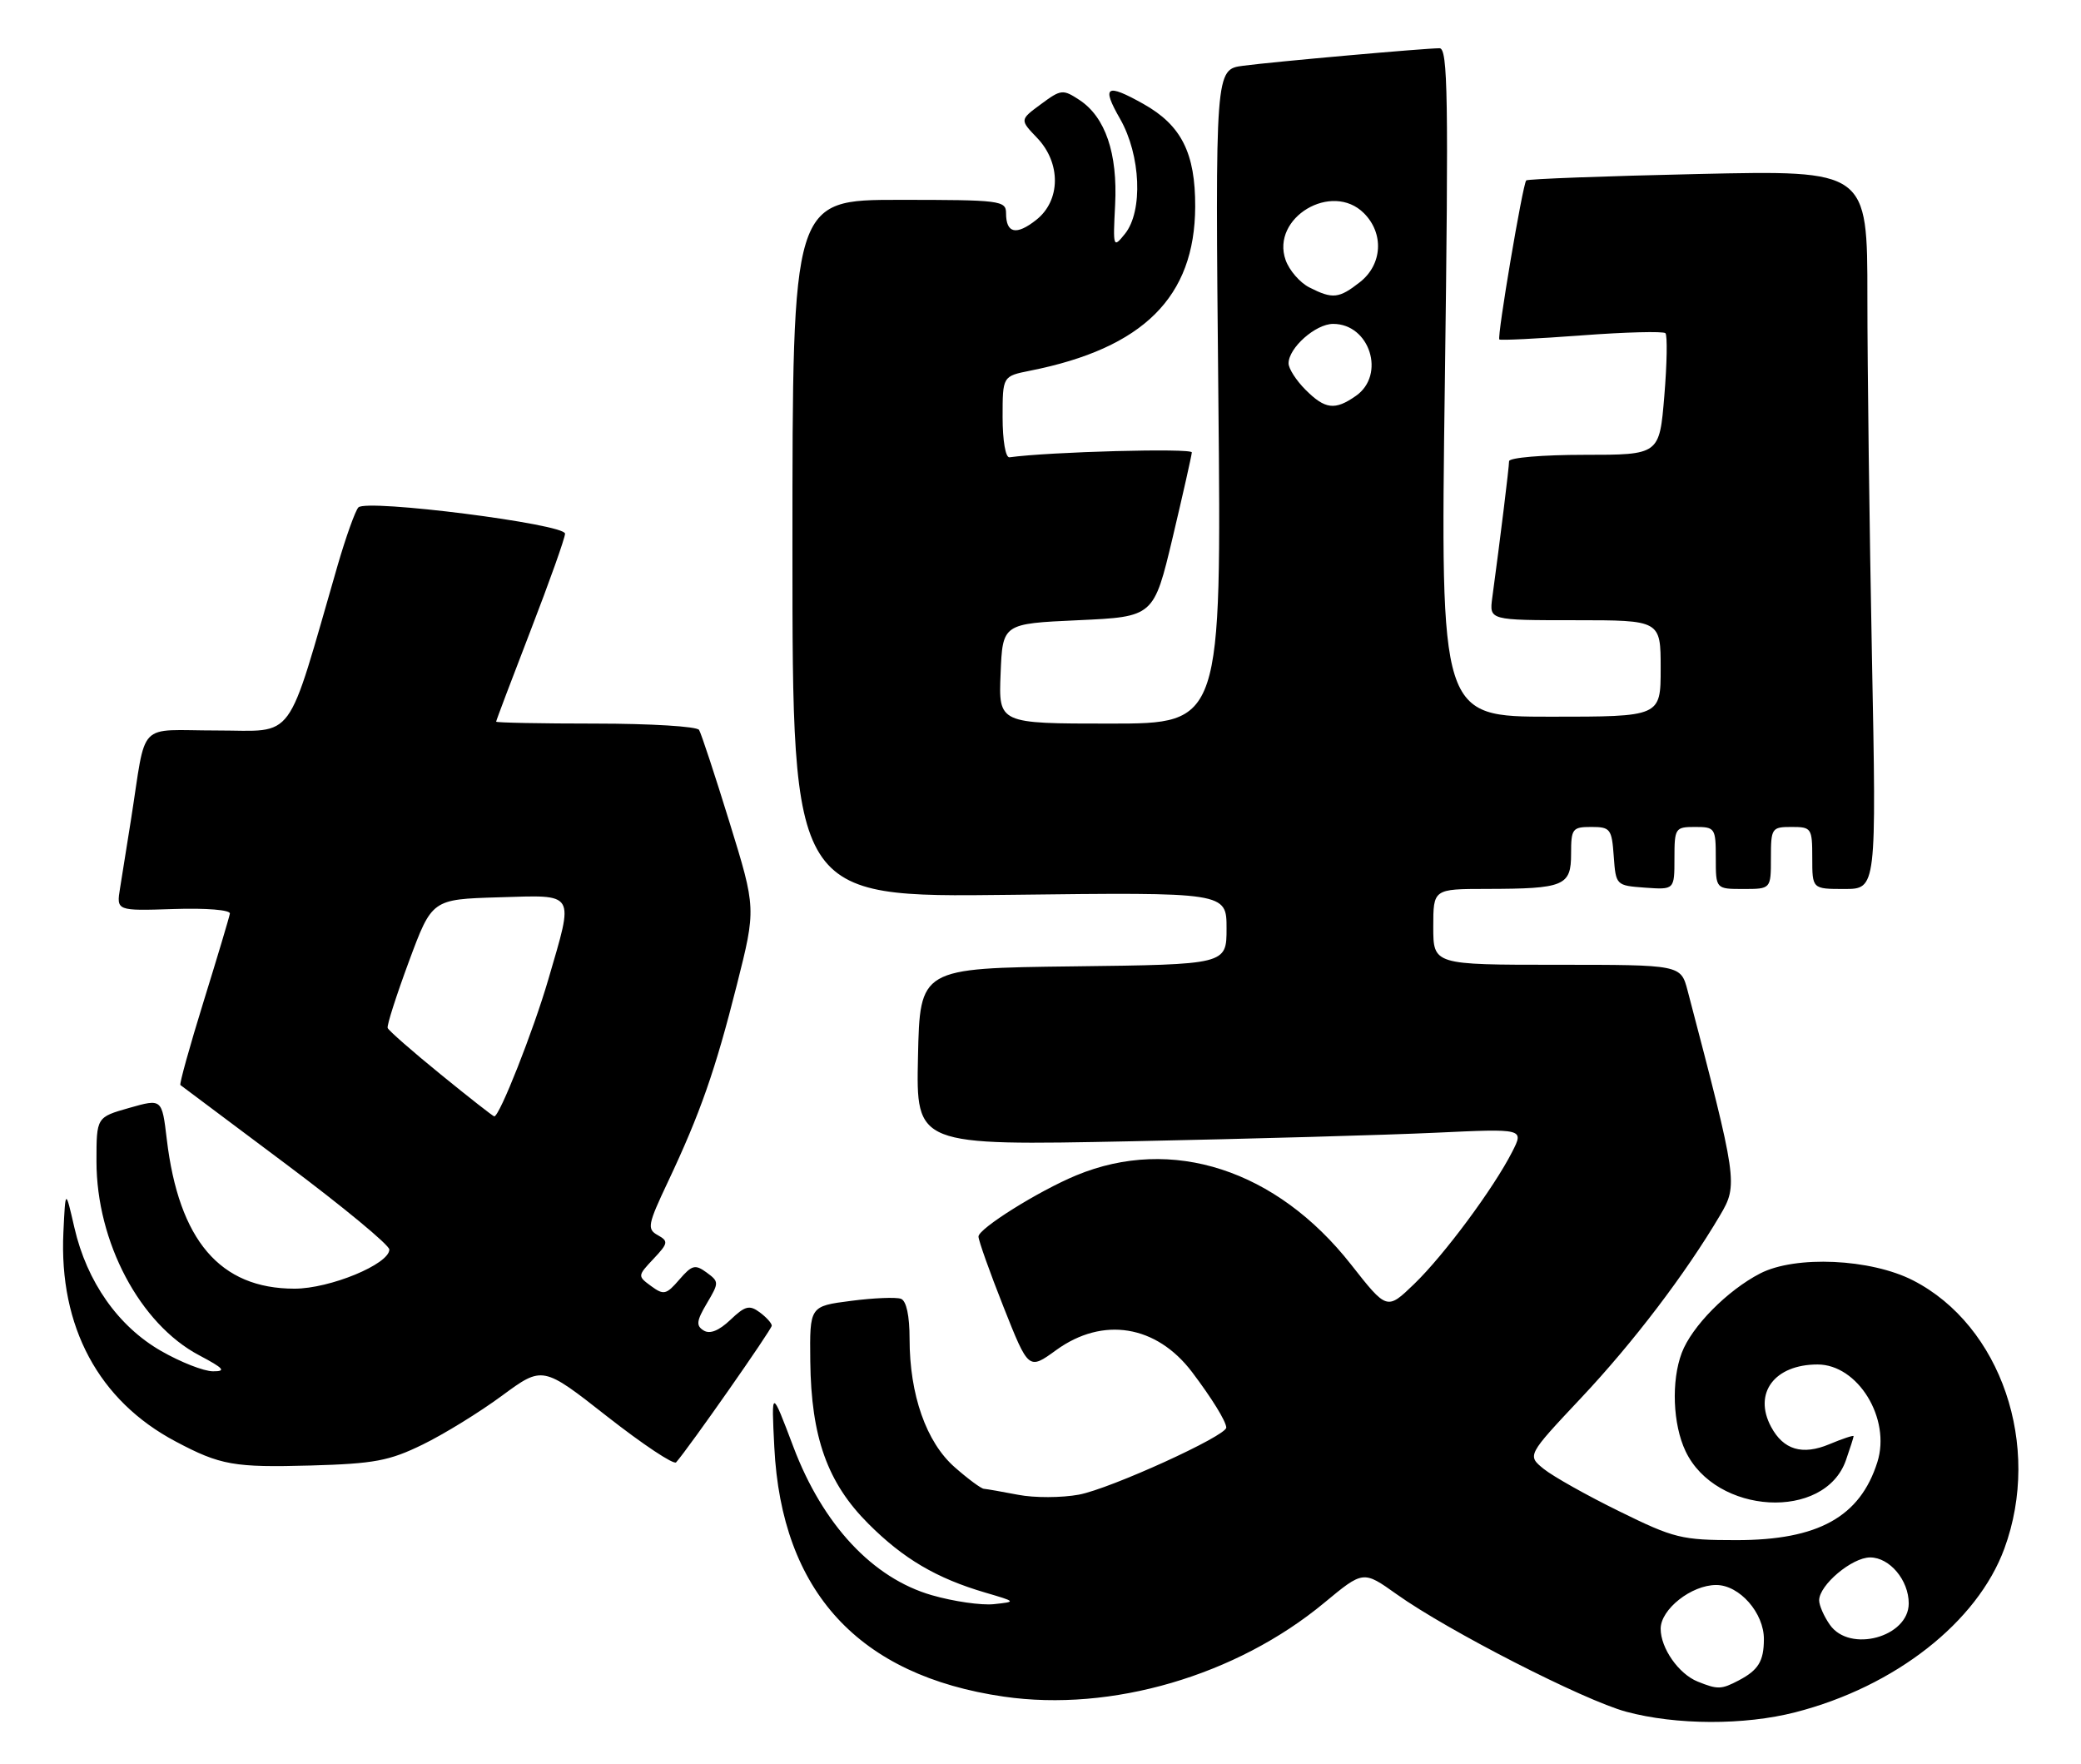 <?xml version="1.0" encoding="UTF-8" standalone="no"?>
<!DOCTYPE svg PUBLIC "-//W3C//DTD SVG 1.1//EN" "http://www.w3.org/Graphics/SVG/1.1/DTD/svg11.dtd" >
<svg xmlns="http://www.w3.org/2000/svg" xmlns:xlink="http://www.w3.org/1999/xlink" version="1.1" viewBox="0 0 302 256">
 <g >
 <path fill="currentColor"
d=" M 260.54 248.47 C 275.00 244.76 286.96 235.39 290.88 224.71 C 296.35 209.81 290.40 192.35 277.63 185.80 C 271.48 182.65 260.57 182.15 255.44 184.79 C 250.67 187.25 245.51 192.48 244.06 196.32 C 242.52 200.40 242.76 206.69 244.61 210.58 C 248.99 219.82 264.82 220.71 267.89 211.88 C 268.50 210.13 269.00 208.57 269.00 208.40 C 269.00 208.24 267.41 208.76 265.48 209.57 C 261.56 211.21 258.81 210.39 257.02 207.04 C 254.41 202.16 257.52 198.00 263.77 198.00 C 269.63 198.00 274.44 205.86 272.45 212.16 C 269.94 220.12 263.85 223.49 252.00 223.49 C 244.04 223.49 242.96 223.23 235.00 219.31 C 230.32 217.02 225.40 214.25 224.05 213.17 C 221.61 211.20 221.61 211.20 229.43 202.88 C 237.03 194.81 244.60 184.85 249.62 176.35 C 252.24 171.91 252.16 171.37 244.91 143.75 C 243.92 140.00 243.92 140.00 225.96 140.00 C 208.00 140.00 208.00 140.00 208.00 134.50 C 208.00 129.00 208.00 129.00 215.75 128.99 C 227.03 128.97 228.00 128.56 228.00 123.88 C 228.00 120.25 228.19 120.00 230.94 120.00 C 233.69 120.00 233.91 120.28 234.19 124.25 C 234.50 128.48 234.52 128.50 238.75 128.81 C 243.00 129.11 243.00 129.11 243.00 124.56 C 243.00 120.16 243.11 120.00 246.00 120.00 C 248.89 120.00 249.00 120.17 249.00 124.50 C 249.00 129.00 249.00 129.00 253.00 129.00 C 257.00 129.00 257.00 129.00 257.00 124.50 C 257.00 120.17 257.11 120.00 260.00 120.00 C 262.89 120.00 263.00 120.17 263.00 124.50 C 263.00 129.00 263.00 129.00 267.66 129.00 C 272.32 129.00 272.32 129.00 271.66 95.25 C 271.30 76.69 271.00 53.22 271.00 43.10 C 271.00 24.70 271.00 24.70 246.43 25.25 C 232.92 25.55 221.70 25.97 221.49 26.18 C 220.99 26.68 217.23 48.90 217.59 49.26 C 217.75 49.41 223.11 49.15 229.50 48.67 C 235.90 48.19 241.38 48.05 241.69 48.35 C 241.99 48.66 241.92 52.76 241.53 57.46 C 240.82 66.00 240.82 66.00 229.91 66.00 C 223.87 66.00 219.00 66.41 219.00 66.93 C 219.00 67.76 217.73 78.13 216.56 86.75 C 216.13 90.00 216.13 90.00 228.56 90.00 C 241.00 90.00 241.00 90.00 241.00 97.00 C 241.00 104.00 241.00 104.00 225.02 104.00 C 209.03 104.00 209.03 104.00 209.68 55.50 C 210.23 14.07 210.12 7.00 208.91 7.00 C 206.72 7.01 184.98 8.94 180.42 9.54 C 176.35 10.07 176.35 10.07 176.81 57.54 C 177.27 105.00 177.27 105.00 161.09 105.00 C 144.91 105.00 144.91 105.00 145.21 97.75 C 145.50 90.50 145.50 90.50 156.47 90.00 C 167.44 89.50 167.44 89.50 170.18 78.00 C 171.68 71.67 172.93 66.12 172.96 65.65 C 172.99 65.00 152.26 65.56 146.50 66.36 C 145.93 66.44 145.50 63.94 145.50 60.54 C 145.50 54.59 145.50 54.59 149.50 53.79 C 165.92 50.53 173.40 43.10 173.45 30.00 C 173.48 22.22 171.45 18.18 165.95 15.09 C 160.52 12.04 159.82 12.49 162.55 17.25 C 165.56 22.52 165.90 30.66 163.25 33.94 C 161.55 36.05 161.51 35.94 161.83 29.71 C 162.21 22.26 160.41 16.97 156.64 14.50 C 154.25 12.93 153.97 12.96 151.06 15.12 C 147.99 17.38 147.99 17.38 150.50 20.00 C 154.00 23.65 153.94 29.11 150.38 31.91 C 147.48 34.20 146.00 33.87 146.00 30.94 C 146.00 29.10 145.18 29.00 130.50 29.00 C 115.00 29.00 115.00 29.00 115.00 79.61 C 115.00 130.23 115.00 130.23 146.50 129.85 C 178.00 129.47 178.00 129.47 178.00 134.72 C 178.00 139.96 178.00 139.96 155.75 140.23 C 133.50 140.50 133.50 140.50 133.22 153.37 C 132.94 166.24 132.94 166.24 164.22 165.61 C 181.42 165.26 201.28 164.70 208.34 164.37 C 221.17 163.77 221.17 163.77 219.46 167.13 C 216.77 172.42 209.57 182.13 205.24 186.31 C 201.28 190.13 201.28 190.13 196.07 183.50 C 185.25 169.72 170.07 164.80 156.18 170.56 C 150.69 172.84 142.00 178.28 142.00 179.44 C 142.00 180.00 143.63 184.59 145.63 189.64 C 149.27 198.82 149.27 198.82 153.28 195.91 C 160.05 191.01 167.82 192.27 173.00 199.11 C 175.87 202.91 177.91 206.21 177.96 207.15 C 178.03 208.34 161.15 216.03 156.57 216.89 C 154.07 217.35 150.11 217.37 147.76 216.91 C 145.42 216.46 143.18 216.07 142.78 216.04 C 142.39 216.02 140.48 214.61 138.55 212.91 C 134.42 209.29 132.00 202.39 132.00 194.29 C 132.00 190.93 131.54 188.76 130.75 188.47 C 130.06 188.21 126.80 188.34 123.50 188.77 C 117.50 189.54 117.50 189.54 117.59 197.54 C 117.72 208.58 120.08 215.17 126.01 221.10 C 131.09 226.19 135.91 229.03 143.01 231.11 C 147.50 232.43 147.50 232.43 144.23 232.78 C 142.43 232.97 138.38 232.39 135.23 231.48 C 126.65 229.01 119.41 221.26 115.14 209.96 C 111.94 201.50 111.94 201.50 112.37 210.00 C 113.42 230.97 124.62 243.15 145.68 246.20 C 161.29 248.46 179.42 243.16 192.17 232.59 C 197.84 227.89 197.84 227.89 202.67 231.33 C 210.10 236.63 229.86 246.74 236.00 248.39 C 243.24 250.34 253.15 250.37 260.54 248.47 Z  M 61.34 209.62 C 64.42 208.12 69.60 204.93 72.85 202.53 C 78.75 198.19 78.75 198.19 88.12 205.55 C 93.28 209.59 97.78 212.59 98.12 212.20 C 99.93 210.16 112.00 192.92 112.00 192.37 C 112.00 192.01 111.21 191.14 110.25 190.43 C 108.76 189.33 108.13 189.49 105.99 191.53 C 104.33 193.10 103.02 193.63 102.12 193.07 C 100.99 192.38 101.07 191.68 102.58 189.13 C 104.37 186.11 104.36 185.99 102.54 184.65 C 100.88 183.44 100.42 183.56 98.58 185.69 C 96.69 187.88 96.32 187.96 94.50 186.63 C 92.51 185.17 92.52 185.14 94.83 182.68 C 96.98 180.40 97.03 180.11 95.45 179.23 C 93.87 178.35 94.00 177.70 96.94 171.48 C 101.63 161.54 103.80 155.34 106.93 142.93 C 109.73 131.83 109.73 131.83 105.87 119.33 C 103.75 112.46 101.76 106.42 101.45 105.92 C 101.14 105.41 94.38 105.00 86.44 105.00 C 78.50 105.00 72.00 104.87 72.00 104.72 C 72.00 104.57 74.25 98.62 77.00 91.50 C 79.75 84.38 82.00 78.06 82.00 77.44 C 82.00 76.04 53.20 72.38 52.01 73.63 C 51.56 74.11 50.21 77.88 49.01 82.00 C 41.41 108.25 43.05 106.00 31.48 106.00 C 19.70 106.00 21.32 104.31 19.00 119.00 C 18.44 122.58 17.73 127.00 17.43 128.84 C 16.88 132.18 16.88 132.18 25.19 131.91 C 29.93 131.75 33.44 132.04 33.36 132.57 C 33.28 133.08 31.56 138.83 29.54 145.35 C 27.52 151.87 26.01 157.31 26.18 157.45 C 26.36 157.59 33.25 162.75 41.50 168.92 C 49.75 175.09 56.50 180.67 56.50 181.32 C 56.50 183.44 47.88 187.00 42.74 187.00 C 31.93 187.00 25.95 179.99 24.20 165.29 C 23.50 159.42 23.50 159.42 18.75 160.77 C 14.00 162.12 14.00 162.12 14.00 168.52 C 14.00 180.23 20.30 192.13 28.91 196.67 C 32.50 198.57 32.87 199.00 30.91 198.99 C 29.58 198.99 26.20 197.66 23.38 196.04 C 17.15 192.47 12.61 186.01 10.80 178.16 C 9.50 172.50 9.50 172.50 9.20 178.82 C 8.55 192.52 14.32 203.27 25.50 209.18 C 31.98 212.62 33.96 212.97 45.12 212.66 C 54.31 212.40 56.49 211.99 61.34 209.62 Z  M 246.36 244.01 C 243.61 242.90 241.00 239.17 241.00 236.35 C 241.00 233.52 245.46 230.00 249.06 230.00 C 252.44 230.00 256.01 234.07 255.98 237.88 C 255.97 241.06 255.18 242.35 252.32 243.85 C 249.80 245.17 249.28 245.19 246.36 244.01 Z  M 265.56 235.78 C 264.70 234.56 264.00 232.96 264.00 232.23 C 264.00 230.01 268.76 226.00 271.40 226.00 C 274.23 226.00 277.00 229.30 277.00 232.67 C 277.00 237.56 268.44 239.89 265.56 235.78 Z  M 189.45 56.55 C 188.10 55.20 187.00 53.48 187.00 52.73 C 187.00 50.48 190.92 47.00 193.47 47.00 C 198.79 47.00 201.13 54.39 196.78 57.44 C 193.73 59.58 192.31 59.41 189.45 56.55 Z  M 190.02 41.71 C 188.65 41.02 187.10 39.23 186.57 37.73 C 184.41 31.59 193.29 26.29 197.94 30.94 C 200.87 33.87 200.62 38.37 197.37 40.93 C 194.31 43.33 193.40 43.43 190.02 41.71 Z  M 63.97 155.92 C 59.86 152.58 56.39 149.54 56.26 149.17 C 56.12 148.80 57.52 144.45 59.35 139.50 C 62.69 130.50 62.69 130.50 72.35 130.21 C 83.70 129.88 83.32 129.25 79.57 142.14 C 77.40 149.58 72.50 162.00 71.73 162.00 C 71.57 162.00 68.08 159.27 63.97 155.92 Z "/>
</g>
</svg>
